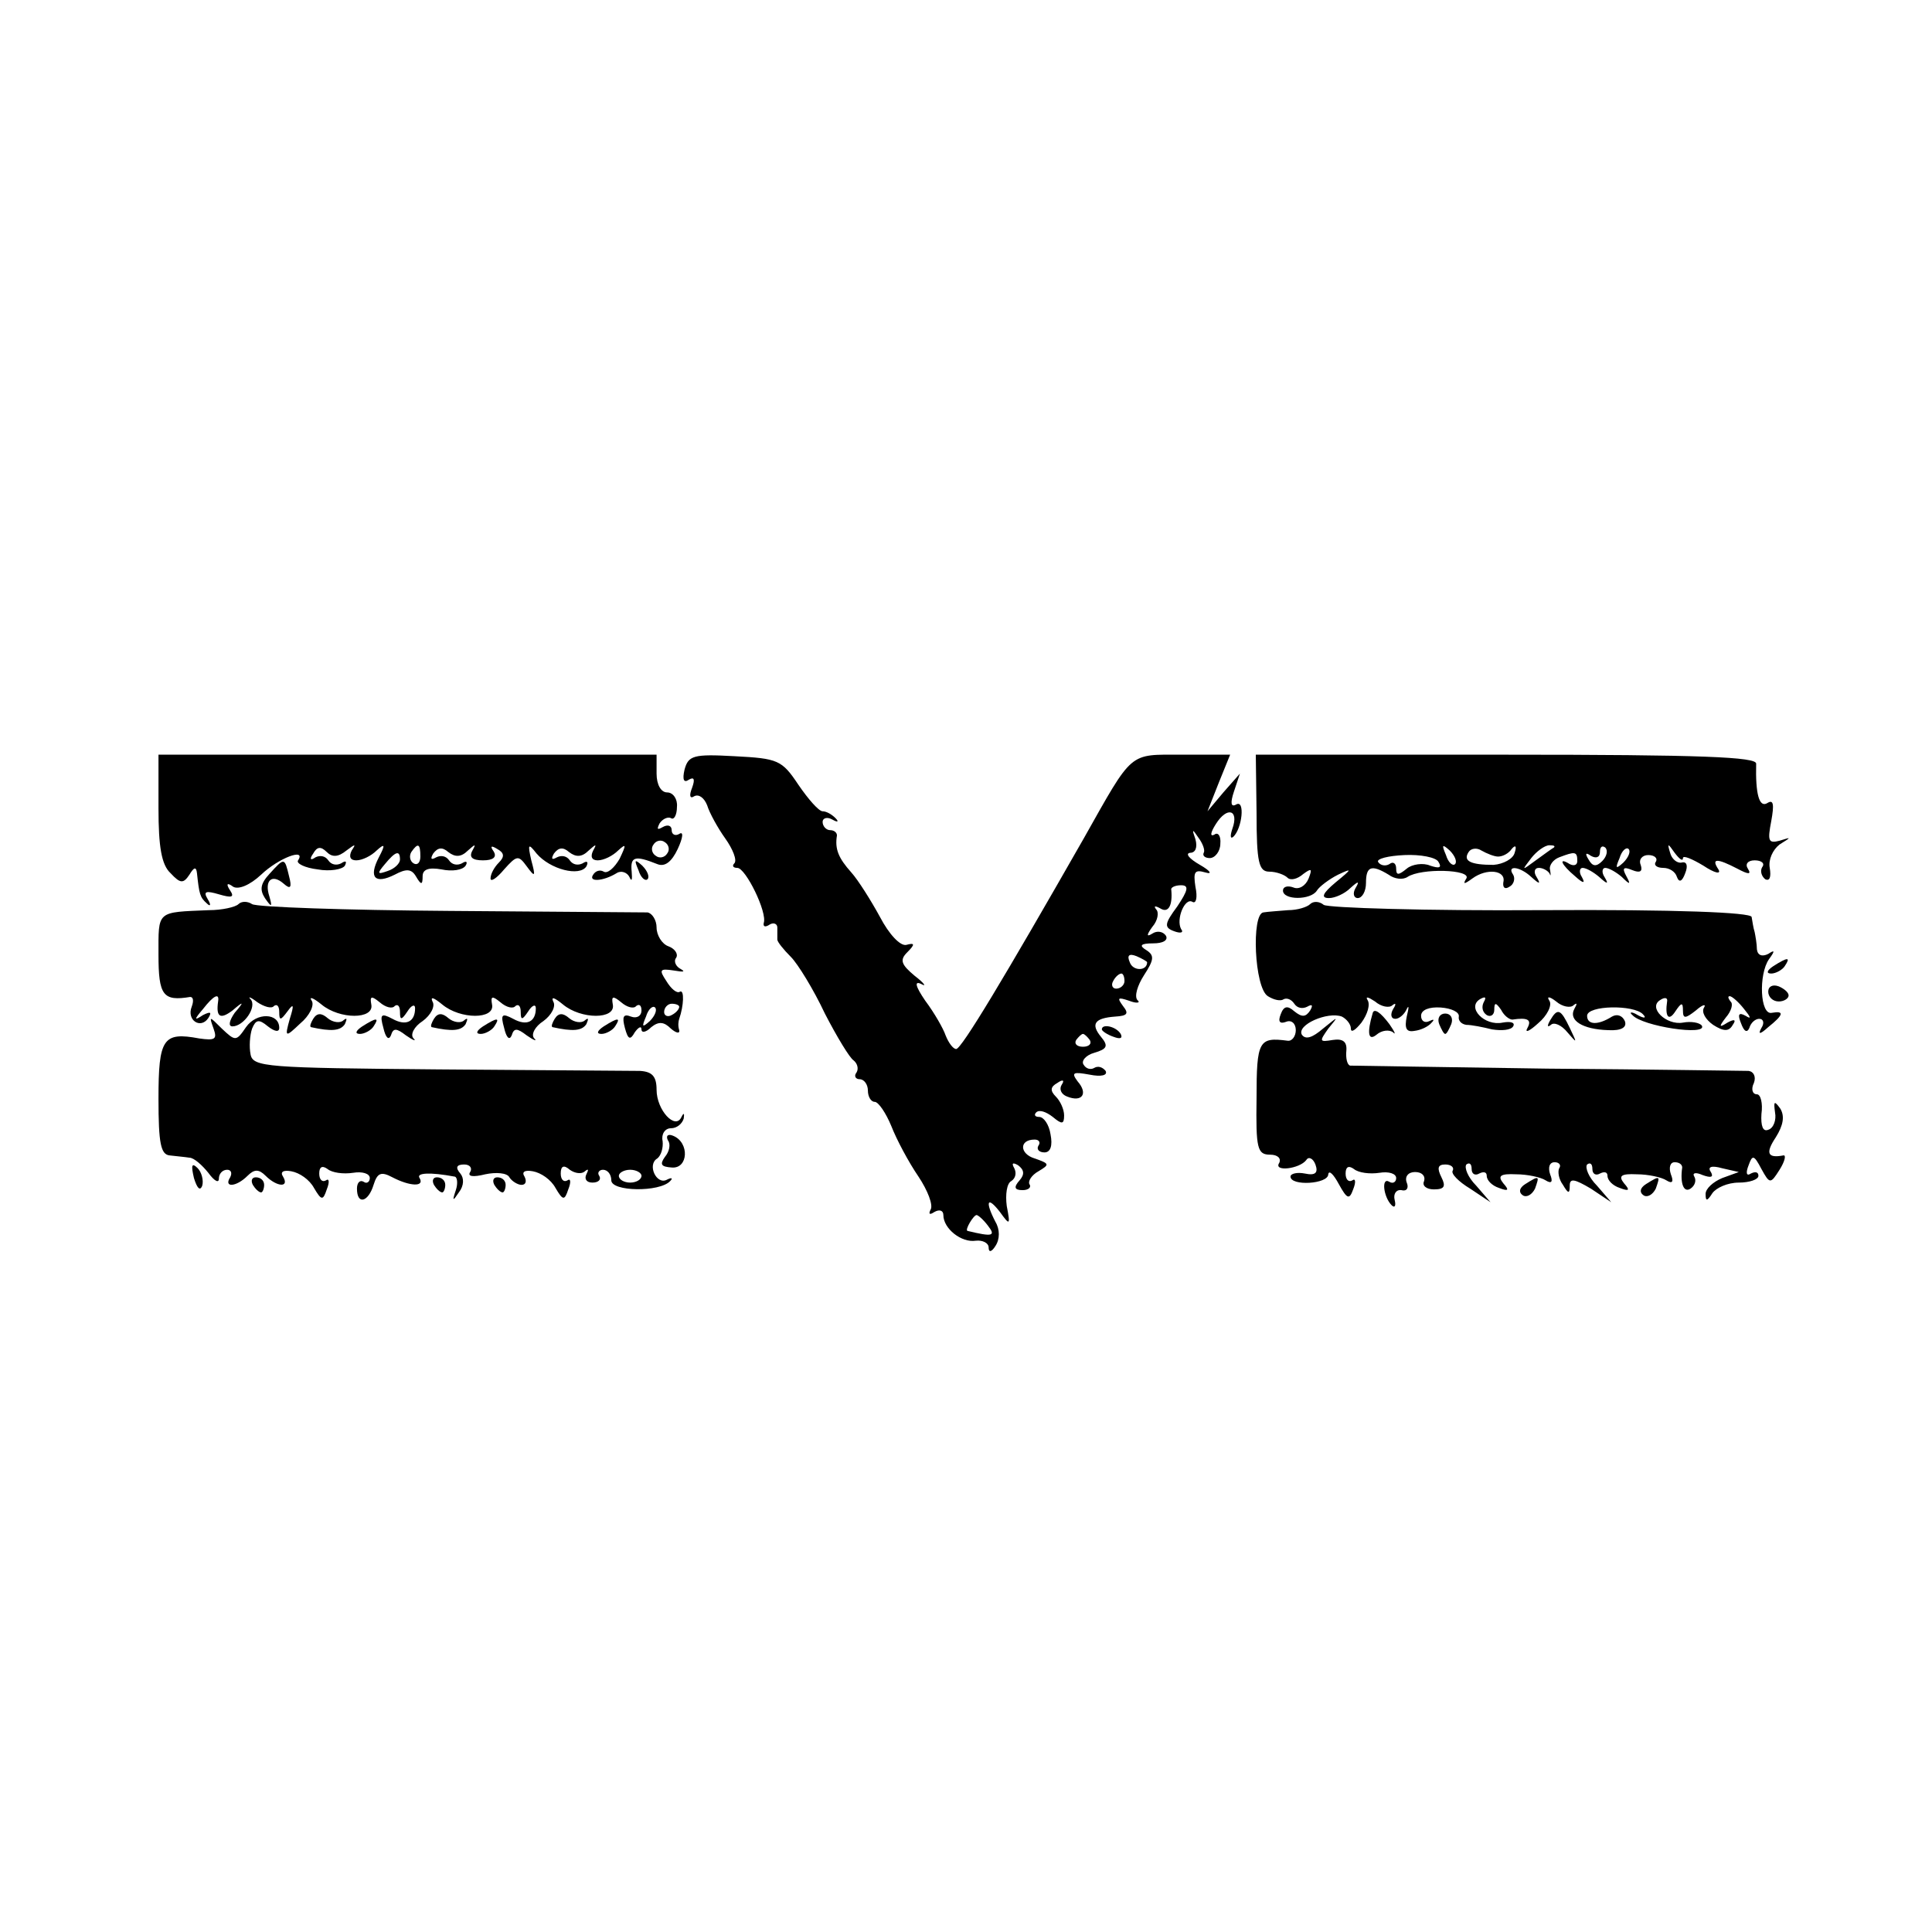 <?xml version="1.0" standalone="no"?>
<!DOCTYPE svg PUBLIC "-//W3C//DTD SVG 20010904//EN"
 "http://www.w3.org/TR/2001/REC-SVG-20010904/DTD/svg10.dtd">
<svg version="1.0" xmlns="http://www.w3.org/2000/svg"
 width="256pt" height="256pt" viewBox="0 0 256 256"
 preserveAspectRatio="xMidYMid meet">
<g transform="translate(0,256) scale(0.1,-0.1)"
fill="#000000" stroke="none">
<path d="M210 1489 c0 -51 4 -75 16 -86 13 -14 17 -14 25 -2 6 10 9 11 10 2 3
-28 4 -32 13 -40 5 -5 6 -2 1 6 -6 10 -2 11 15 6 17 -5 21 -4 15 5 -6 9 -4 11
4 5 7 -4 22 2 37 16 23 22 60 36 49 19 -3 -4 9 -10 26 -12 16 -3 33 0 36 5 3
6 1 7 -5 3 -6 -3 -13 -2 -17 4 -4 6 -11 7 -17 4 -7 -5 -8 -2 -3 5 5 9 10 10
18 2 7 -7 15 -7 26 2 12 9 13 9 7 0 -4 -8 -2 -13 6 -13 8 0 20 6 27 13 11 10
12 8 3 -9 -14 -27 -5 -36 21 -23 15 8 22 8 28 -2 7 -12 9 -12 9 0 0 9 8 12 25
9 14 -3 28 -1 32 5 3 5 1 7 -5 3 -6 -3 -13 -2 -17 4 -4 6 -11 7 -17 4 -7 -4
-8 -2 -4 5 6 8 12 9 20 2 9 -7 17 -7 26 2 10 9 11 9 6 0 -5 -9 0 -13 14 -13
13 0 19 4 14 12 -5 7 -3 8 5 3 9 -5 10 -10 2 -18 -6 -6 -11 -15 -11 -21 0 -5
8 0 18 12 17 19 19 19 30 4 11 -15 12 -14 6 8 -5 22 -4 23 7 9 18 -21 57 -31
66 -17 3 6 1 8 -5 4 -6 -3 -13 -2 -17 4 -4 6 -11 7 -17 4 -7 -4 -8 -2 -4 5 6
8 12 9 20 2 9 -7 17 -7 26 2 10 9 11 9 6 0 -4 -8 -2 -13 6 -13 8 0 20 6 27 13
11 10 11 8 2 -11 -7 -12 -16 -20 -21 -17 -5 3 -11 1 -14 -4 -7 -10 13 -9 31 2
6 4 14 1 17 -5 3 -7 4 -4 3 7 -2 20 4 22 34 10 10 -4 19 3 27 20 7 15 8 24 2
20 -5 -3 -10 -1 -10 5 0 6 -5 8 -12 4 -7 -4 -8 -3 -4 5 4 6 11 9 15 7 4 -3 8
4 8 15 1 10 -5 19 -13 19 -8 0 -14 10 -14 25 l0 25 -330 0 -330 0 0 -71z m674
-60 c-3 -5 -10 -7 -15 -3 -5 3 -7 10 -3 15 3 5 10 7 15 3 5 -3 7 -10 3 -15z
m-327 -4 c0 -8 -4 -12 -9 -9 -5 3 -6 10 -3 15 9 13 12 11 12 -6z m-27 -4 c0
-5 -7 -12 -16 -15 -14 -5 -15 -4 -4 9 14 17 20 19 20 6z"/>
<path d="M907 1540 c-3 -13 -1 -18 6 -13 7 4 8 0 4 -11 -4 -10 -3 -15 3 -11 6
3 13 -2 17 -12 3 -10 14 -30 24 -44 10 -14 16 -29 12 -33 -3 -3 -2 -6 4 -6 11
0 40 -59 35 -73 -1 -5 2 -6 8 -2 5 3 10 1 10 -4 0 -6 0 -13 0 -16 0 -3 8 -13
18 -23 9 -9 30 -43 45 -75 16 -31 33 -59 38 -62 5 -4 7 -11 4 -16 -4 -5 -1 -9
4 -9 6 0 11 -7 11 -15 0 -8 4 -15 9 -15 5 0 15 -15 22 -32 7 -18 23 -48 36
-67 12 -18 20 -38 16 -44 -3 -6 -1 -7 5 -3 7 4 12 2 12 -4 0 -18 24 -37 43
-34 9 1 17 -3 17 -9 0 -7 4 -6 9 2 6 9 6 22 0 32 -14 27 -11 35 6 13 13 -18
14 -18 9 8 -2 15 0 30 6 33 6 4 7 11 4 17 -4 7 -2 8 5 4 8 -6 9 -12 2 -20 -8
-9 -7 -13 4 -13 8 0 12 4 9 8 -2 4 3 12 12 17 15 9 15 10 -5 17 -20 6 -21 25
0 25 6 0 8 -4 5 -8 -3 -5 1 -9 8 -9 8 0 11 9 8 24 -2 13 -9 23 -15 23 -6 0 -7
3 -4 6 4 4 13 1 22 -6 12 -10 15 -10 15 2 0 8 -5 19 -11 25 -8 8 -7 13 2 18 7
5 10 4 6 -2 -4 -6 -1 -13 7 -16 20 -8 28 4 14 20 -9 12 -6 13 16 9 15 -3 24
-1 21 5 -4 5 -10 7 -15 4 -5 -3 -11 -1 -14 4 -4 5 3 13 14 16 17 5 19 9 9 21
-14 17 -9 25 19 27 16 1 18 4 10 14 -8 11 -7 12 8 7 10 -4 16 -3 11 1 -4 5 0
19 9 33 13 20 14 26 3 33 -10 6 -8 9 9 9 13 0 20 4 17 10 -4 6 -12 7 -18 3 -8
-5 -8 -2 0 9 7 8 9 19 5 23 -4 5 -1 5 6 1 10 -6 16 4 14 25 -1 3 5 6 13 6 11
0 9 -7 -5 -28 -17 -23 -18 -28 -4 -33 8 -3 13 -2 9 3 -7 13 5 42 15 36 5 -3 7
6 4 20 -3 20 -1 23 13 19 10 -3 7 2 -7 10 -14 8 -20 15 -13 16 7 0 10 7 7 18
-5 14 -4 14 4 2 6 -8 9 -17 7 -20 -2 -4 2 -7 8 -7 7 0 14 9 14 19 1 10 -3 16
-8 12 -6 -3 -5 3 2 14 15 24 31 19 22 -6 -3 -9 -3 -14 1 -11 12 11 16 50 4 43
-7 -4 -8 2 -3 17 l8 24 -22 -25 -21 -25 15 38 15 37 -64 0 c-71 0 -64 6 -130
-111 -105 -184 -162 -279 -169 -279 -4 0 -10 8 -14 18 -3 9 -15 30 -27 46 -13
19 -15 27 -5 22 7 -4 4 1 -9 11 -18 15 -20 21 -10 31 11 11 10 13 -1 10 -8 -2
-23 14 -35 37 -12 22 -29 49 -38 59 -17 19 -22 31 -19 49 0 4 -4 7 -9 7 -5 0
-10 5 -10 11 0 5 6 7 13 3 7 -4 9 -3 4 2 -5 5 -12 9 -17 9 -5 0 -19 16 -32 35
-22 33 -27 35 -85 38 -54 3 -61 1 -66 -18z m613 -255 c0 -12 -19 -12 -23 0 -4
9 -1 12 9 8 7 -3 14 -7 14 -8z m-30 -25 c0 -5 -5 -10 -11 -10 -5 0 -7 5 -4 10
3 6 8 10 11 10 2 0 4 -4 4 -10z m-46 -78 c3 -5 -1 -9 -9 -9 -8 0 -12 4 -9 9 3
4 7 8 9 8 2 0 6 -4 9 -8z m-135 -246 c11 -14 6 -15 -27 -7 -4 1 8 21 12 21 2
0 9 -6 15 -14z"/>
<path d="M1665 1483 c0 -66 3 -78 17 -78 9 0 20 -4 24 -8 4 -4 13 -2 21 5 11
8 12 7 7 -6 -4 -10 -13 -15 -20 -12 -8 3 -14 1 -14 -4 0 -13 37 -13 45 0 3 5
16 15 28 21 19 9 19 8 -3 -10 -18 -15 -20 -21 -9 -21 8 0 21 6 28 13 11 10 13
10 7 0 -4 -7 -2 -13 3 -13 6 0 11 9 11 20 0 22 7 25 30 11 8 -6 19 -7 25 -3
18 12 85 10 78 -2 -5 -8 -3 -8 8 0 19 14 45 11 41 -5 -1 -7 2 -10 8 -6 6 3 8
11 5 16 -9 13 9 11 24 -3 11 -10 13 -10 7 0 -4 6 -3 12 3 12 5 0 11 -3 14 -7
2 -5 2 -3 1 4 -2 6 4 14 12 17 21 8 24 8 24 -5 0 -5 -4 -7 -10 -4 -16 10 -11
-1 7 -16 11 -10 14 -10 9 -1 -4 6 -3 12 1 12 5 0 15 -6 22 -12 11 -10 13 -10
7 0 -4 6 -3 12 1 12 5 0 15 -6 22 -12 11 -11 12 -10 6 1 -6 11 -4 13 8 8 10
-4 14 -2 11 7 -3 7 2 13 10 13 8 0 13 -4 10 -9 -3 -4 1 -8 10 -8 8 0 16 -5 18
-12 3 -8 7 -6 11 5 4 10 2 16 -5 14 -6 -1 -13 5 -15 13 -4 13 -3 13 6 0 6 -8
11 -12 11 -7 0 4 12 -1 27 -10 15 -10 24 -12 20 -5 -10 15 -2 15 25 1 15 -8
19 -8 14 0 -4 6 0 11 9 11 9 0 14 -4 10 -9 -3 -5 -1 -12 4 -16 6 -3 8 3 6 15
-2 11 4 24 13 31 16 10 16 10 0 5 -15 -4 -16 0 -11 26 4 22 3 29 -5 24 -11 -7
-16 12 -15 52 1 9 -72 12 -331 12 l-332 0 1 -77z m263 -68 c-3 -3 -9 2 -12 12
-6 14 -5 15 5 6 7 -7 10 -15 7 -18z m57 10 c6 0 14 4 18 10 5 6 7 4 4 -5 -2
-8 -15 -15 -28 -16 -30 0 -41 5 -33 17 3 5 11 6 17 2 7 -4 17 -8 22 -8z m74
12 c-2 -1 -13 -9 -24 -17 -19 -14 -19 -14 -6 3 7 9 18 17 24 17 6 0 8 -1 6 -3z
m64 -18 c-8 -8 -13 -7 -18 2 -5 8 -4 10 3 5 7 -4 12 -2 12 5 0 7 3 9 7 6 4 -4
2 -12 -4 -18z m28 -2 c-10 -9 -11 -8 -5 6 3 10 9 15 12 12 3 -3 0 -11 -7 -18z
m-245 1 c5 -8 1 -9 -11 -5 -9 4 -24 2 -31 -4 -11 -9 -14 -9 -14 0 0 7 -4 10
-9 6 -5 -3 -12 -2 -15 3 -2 4 13 8 35 9 21 1 42 -3 45 -9z"/>
<path d="M357 1402 c-12 -13 -13 -21 -6 -32 9 -13 10 -12 6 2 -7 21 3 31 19
17 9 -8 11 -5 7 10 -6 25 -6 25 -26 3z"/>
<path d="M846 1407 c3 -10 9 -15 12 -12 3 3 0 11 -7 18 -10 9 -11 8 -5 -6z"/>
<path d="M316 1362 c-4 -4 -22 -8 -39 -8 -70 -3 -67 0 -67 -59 0 -54 6 -62 42
-56 4 0 5 -5 2 -13 -7 -18 12 -30 22 -15 5 8 3 9 -7 4 -12 -8 -12 -6 0 8 14
18 22 22 20 10 -3 -21 3 -24 19 -12 15 13 16 12 3 -3 -7 -10 -9 -18 -3 -18 15
0 33 26 24 36 -4 4 0 3 9 -4 9 -6 19 -9 22 -5 4 3 7 0 7 -8 0 -12 2 -11 11 1
8 11 9 9 3 -10 -7 -25 -6 -25 14 -6 12 10 19 24 15 30 -4 6 2 4 13 -5 24 -20
70 -20 66 0 -2 11 0 12 11 3 8 -7 17 -9 20 -5 4 3 7 0 7 -8 0 -11 2 -11 10 1
5 8 10 10 10 4 0 -18 -12 -24 -30 -14 -15 8 -17 6 -12 -12 3 -13 7 -17 10 -10
3 10 7 10 20 0 10 -7 14 -8 10 -4 -5 5 1 16 12 23 11 8 17 20 13 26 -3 7 2 5
13 -4 24 -20 70 -20 66 0 -2 11 0 12 11 3 8 -7 17 -9 20 -5 4 3 7 0 7 -8 0
-11 2 -11 10 1 5 8 10 10 10 4 0 -18 -12 -24 -30 -14 -15 8 -17 6 -12 -12 3
-13 7 -17 10 -10 3 10 7 10 20 0 10 -7 14 -8 10 -4 -5 5 1 16 12 23 11 8 17
20 13 26 -3 7 2 5 13 -4 24 -20 70 -20 66 0 -2 11 0 12 11 3 8 -7 17 -9 20 -5
4 3 7 1 7 -6 0 -7 -6 -11 -14 -8 -10 4 -12 0 -8 -15 4 -15 7 -17 13 -6 5 7 9
9 9 4 0 -5 6 -4 13 3 10 8 17 7 26 -2 7 -6 12 -7 11 -2 -2 6 -1 12 0 15 6 17
7 39 1 36 -4 -3 -12 4 -18 14 -10 15 -9 17 10 14 12 -2 16 -2 9 2 -6 3 -10 10
-6 15 3 5 -2 12 -10 15 -9 3 -16 15 -16 25 0 10 -6 19 -12 20 -7 0 -125 1
-263 2 -137 1 -255 5 -261 9 -6 4 -14 4 -18 0z m545 -155 c-10 -9 -11 -8 -5 6
3 10 9 15 12 12 3 -3 0 -11 -7 -18z m39 19 c0 -3 -4 -8 -10 -11 -5 -3 -10 -1
-10 4 0 6 5 11 10 11 6 0 10 -2 10 -4z"/>
<path d="M1736 1362 c-4 -4 -17 -8 -29 -8 -12 -1 -27 -2 -33 -3 -16 -2 -12
-100 6 -111 8 -5 17 -7 21 -4 4 2 10 0 14 -6 4 -6 11 -7 17 -4 7 4 8 2 4 -5
-6 -9 -11 -9 -21 -1 -9 8 -14 7 -18 -4 -4 -10 -1 -13 7 -10 7 3 13 -2 13 -11
0 -8 -5 -15 -11 -14 -38 5 -41 0 -41 -76 -1 -67 1 -75 18 -75 10 0 15 -5 12
-11 -8 -12 27 -8 36 4 3 5 9 2 12 -6 4 -11 0 -15 -14 -12 -10 2 -19 0 -19 -4
0 -13 50 -10 50 3 1 6 7 0 14 -13 11 -20 14 -21 19 -7 4 10 3 15 -1 12 -5 -3
-9 1 -9 9 0 9 4 11 11 6 6 -5 21 -7 34 -5 12 2 22 -1 22 -7 0 -5 -4 -8 -9 -5
-11 7 -8 -20 3 -31 4 -4 6 -1 4 7 -2 8 2 14 9 13 7 -2 10 3 7 10 -3 8 2 14 11
14 9 0 14 -5 12 -12 -3 -6 3 -11 13 -11 14 0 16 4 10 16 -6 12 -5 17 5 17 8 0
12 -4 10 -8 -3 -4 8 -15 23 -24 l27 -18 -19 22 c-11 11 -16 24 -13 28 4 3 7 1
7 -6 0 -7 5 -9 10 -6 6 3 10 2 10 -3 0 -6 7 -13 16 -16 13 -5 14 -3 6 6 -8 10
-4 13 17 12 15 0 33 -4 39 -8 8 -5 10 -2 6 8 -3 9 -1 16 6 16 6 0 9 -4 6 -8
-2 -4 -1 -14 5 -22 7 -12 9 -12 9 -1 0 10 6 9 28 -4 l27 -18 -19 22 c-11 11
-16 24 -13 28 4 3 7 1 7 -6 0 -7 5 -9 10 -6 6 3 10 2 10 -3 0 -6 7 -13 16 -16
13 -5 14 -3 6 6 -8 10 -4 13 17 12 15 0 33 -4 39 -8 8 -5 10 -2 6 8 -3 9 -1
16 5 16 6 0 10 -3 10 -7 -3 -21 2 -34 11 -28 6 4 8 11 5 16 -3 5 2 6 11 2 11
-4 15 -3 11 4 -5 7 1 9 15 5 l22 -5 -22 -8 c-12 -5 -22 -14 -22 -21 0 -10 2
-10 9 1 5 7 20 14 35 14 14 0 26 4 26 9 0 5 -4 6 -10 3 -6 -4 -7 1 -3 11 5 14
7 14 17 -5 11 -20 12 -20 24 -1 7 11 9 20 5 19 -21 -4 -24 3 -10 24 10 16 12
28 6 38 -8 11 -9 10 -7 -5 2 -10 -2 -21 -9 -23 -7 -3 -10 5 -9 21 2 14 -1 26
-6 26 -6 0 -8 7 -4 15 3 8 0 15 -7 16 -7 0 -127 2 -267 3 -140 2 -258 4 -261
4 -4 1 -6 10 -5 20 1 12 -5 16 -18 14 -18 -3 -18 -2 -6 15 14 17 14 17 -7 0
-14 -12 -23 -15 -28 -8 -7 13 34 31 53 24 6 -3 12 -10 12 -16 0 -6 6 -2 14 8
8 11 12 24 8 30 -3 5 1 4 10 -2 8 -7 19 -9 23 -5 5 4 5 1 1 -5 -4 -7 -3 -13 3
-13 5 0 12 6 15 13 3 6 3 2 0 -10 -3 -15 -1 -21 10 -19 9 1 19 6 23 11 4 4 3
5 -3 2 -6 -3 -11 0 -11 7 0 8 11 12 26 11 14 -1 25 -6 24 -12 -1 -5 3 -10 10
-11 7 0 22 -3 34 -6 13 -2 25 -1 28 4 3 5 -3 7 -14 5 -24 -5 -48 20 -30 31 7
4 9 3 5 -4 -3 -6 -2 -13 4 -17 5 -3 10 0 10 7 0 10 2 10 9 0 4 -8 11 -13 15
-13 20 3 26 0 20 -11 -4 -7 2 -5 14 6 12 10 19 24 15 30 -4 6 0 6 9 -1 8 -7
19 -9 23 -5 5 4 5 2 1 -5 -8 -15 11 -27 45 -28 18 -1 25 4 22 12 -3 7 -10 10
-17 6 -19 -12 -33 -11 -33 1 0 14 62 15 74 2 5 -5 2 -6 -7 -1 -8 5 -12 4 -7 0
13 -15 100 -28 92 -14 -3 4 -14 6 -25 4 -22 -4 -47 20 -30 30 6 4 10 3 9 -2
-3 -20 2 -27 11 -13 8 12 10 12 10 1 0 -11 3 -11 17 0 9 8 14 9 11 4 -4 -6 2
-16 12 -23 14 -9 21 -9 26 0 5 7 2 8 -7 3 -11 -7 -12 -6 -2 7 7 8 10 18 6 21
-3 4 -4 7 -1 7 3 0 12 -8 19 -17 9 -11 10 -14 2 -9 -9 5 -11 2 -6 -10 4 -11 8
-13 11 -6 2 7 8 12 13 12 6 0 7 -6 3 -12 -5 -9 -2 -9 9 1 20 16 22 22 5 19
-16 -4 -18 51 -4 71 8 11 8 13 -1 7 -8 -4 -14 -2 -15 6 0 7 -2 18 -3 23 -2 6
-3 15 -4 20 -1 6 -100 10 -278 9 -153 -1 -283 3 -289 7 -6 5 -14 5 -18 1z"/>
<path d="M2350 1280 c-9 -6 -10 -10 -3 -10 6 0 15 5 18 10 8 12 4 12 -15 0z"/>
<path d="M2343 1246 c0 -7 6 -13 14 -13 7 0 13 4 13 8 0 4 -6 9 -13 12 -8 3
-14 0 -14 -7z"/>
<path d="M326 1199 c-13 -19 -14 -19 -32 -2 -17 17 -17 17 -11 0 5 -14 2 -16
-19 -13 -48 9 -54 0 -54 -80 0 -59 3 -74 15 -75 8 -1 20 -2 26 -3 6 0 17 -10
25 -20 8 -11 14 -14 14 -8 0 7 5 12 11 12 5 0 7 -4 4 -10 -9 -14 8 -13 23 2 9
9 15 9 24 0 15 -15 32 -16 23 -1 -4 6 0 9 11 7 11 -2 24 -11 30 -22 10 -17 12
-17 17 -2 4 10 3 15 -1 12 -5 -3 -9 1 -9 9 0 9 4 11 11 6 6 -5 21 -7 34 -5 12
2 22 -1 22 -7 0 -5 -4 -8 -8 -5 -5 3 -9 -1 -9 -9 0 -22 15 -18 22 5 5 16 10
18 25 10 23 -12 43 -13 36 -1 -5 7 14 8 46 2 4 0 5 -9 2 -18 -5 -15 -4 -15 4
-3 7 9 7 19 2 25 -7 8 -5 12 5 12 8 0 11 -5 8 -10 -4 -6 4 -7 20 -3 14 3 29 2
32 -4 3 -5 11 -10 16 -10 6 0 7 5 4 11 -4 6 0 9 11 7 11 -2 24 -11 30 -22 10
-17 12 -17 17 -2 4 10 3 15 -1 12 -5 -3 -9 1 -9 9 0 10 4 12 12 5 7 -5 16 -6
20 -2 5 4 5 2 2 -4 -3 -6 0 -11 8 -11 8 0 12 4 9 9 -3 4 0 8 5 8 6 0 11 -6 11
-14 0 -15 64 -16 78 -1 4 4 2 5 -4 2 -14 -8 -27 20 -13 28 5 4 8 14 7 23 -2 9
3 17 11 17 8 0 15 6 17 13 1 7 0 8 -3 2 -8 -18 -33 9 -33 36 0 18 -6 24 -22
25 -13 0 -133 1 -268 2 -227 2 -245 3 -248 20 -2 10 -1 25 2 34 5 12 9 13 21
3 9 -7 15 -8 15 -2 0 20 -30 21 -44 1z m524 -197 c0 -5 -7 -9 -15 -9 -8 0 -15
4 -15 9 0 4 7 8 15 8 8 0 15 -4 15 -8z"/>
<path d="M415 1210 c-3 -5 -5 -10 -3 -11 27 -6 39 -5 45 4 3 7 3 9 -2 5 -4 -4
-14 -3 -21 3 -8 7 -14 7 -19 -1z"/>
<path d="M575 1210 c-3 -5 -5 -10 -3 -11 27 -6 39 -5 45 4 3 7 3 9 -2 5 -4 -4
-14 -3 -21 3 -8 7 -14 7 -19 -1z"/>
<path d="M735 1210 c-3 -5 -5 -10 -3 -11 27 -6 39 -5 45 4 3 7 3 9 -2 5 -4 -4
-14 -3 -21 3 -8 7 -14 7 -19 -1z"/>
<path d="M1819 1218 c-8 -27 -6 -38 5 -29 7 6 17 7 22 3 4 -4 2 1 -5 11 -12
16 -20 21 -22 15z"/>
<path d="M1907 1203 c3 -7 6 -13 8 -13 2 0 5 6 8 13 3 8 -1 14 -8 14 -7 0 -11
-6 -8 -14z"/>
<path d="M2054 1208 c-4 -7 -4 -10 1 -6 4 4 14 0 22 -10 13 -15 13 -15 3 6
-12 25 -16 27 -26 10z"/>
<path d="M480 1200 c-9 -6 -10 -10 -3 -10 6 0 15 5 18 10 8 12 4 12 -15 0z"/>
<path d="M640 1200 c-9 -6 -10 -10 -3 -10 6 0 15 5 18 10 8 12 4 12 -15 0z"/>
<path d="M800 1200 c-9 -6 -10 -10 -3 -10 6 0 15 5 18 10 8 12 4 12 -15 0z"/>
<path d="M1460 1196 c0 -2 7 -7 16 -10 8 -3 12 -2 9 4 -6 10 -25 14 -25 6z"/>
<path d="M885 1049 c4 -5 2 -15 -4 -22 -7 -10 -5 -13 9 -14 22 -2 24 33 2 42
-7 3 -10 0 -7 -6z"/>
<path d="M257 999 c4 -13 8 -18 11 -10 2 7 -1 18 -6 23 -8 8 -9 4 -5 -13z"/>
<path d="M335 990 c3 -5 8 -10 11 -10 2 0 4 5 4 10 0 6 -5 10 -11 10 -5 0 -7
-4 -4 -10z"/>
<path d="M575 990 c3 -5 8 -10 11 -10 2 0 4 5 4 10 0 6 -5 10 -11 10 -5 0 -7
-4 -4 -10z"/>
<path d="M655 990 c3 -5 8 -10 11 -10 2 0 4 5 4 10 0 6 -5 10 -11 10 -5 0 -7
-4 -4 -10z"/>
<path d="M2021 991 c-8 -5 -9 -11 -3 -15 5 -3 12 1 16 9 6 17 6 18 -13 6z"/>
<path d="M2181 991 c-8 -5 -9 -11 -3 -15 5 -3 12 1 16 9 6 17 6 18 -13 6z"/>
</g>
</svg>
